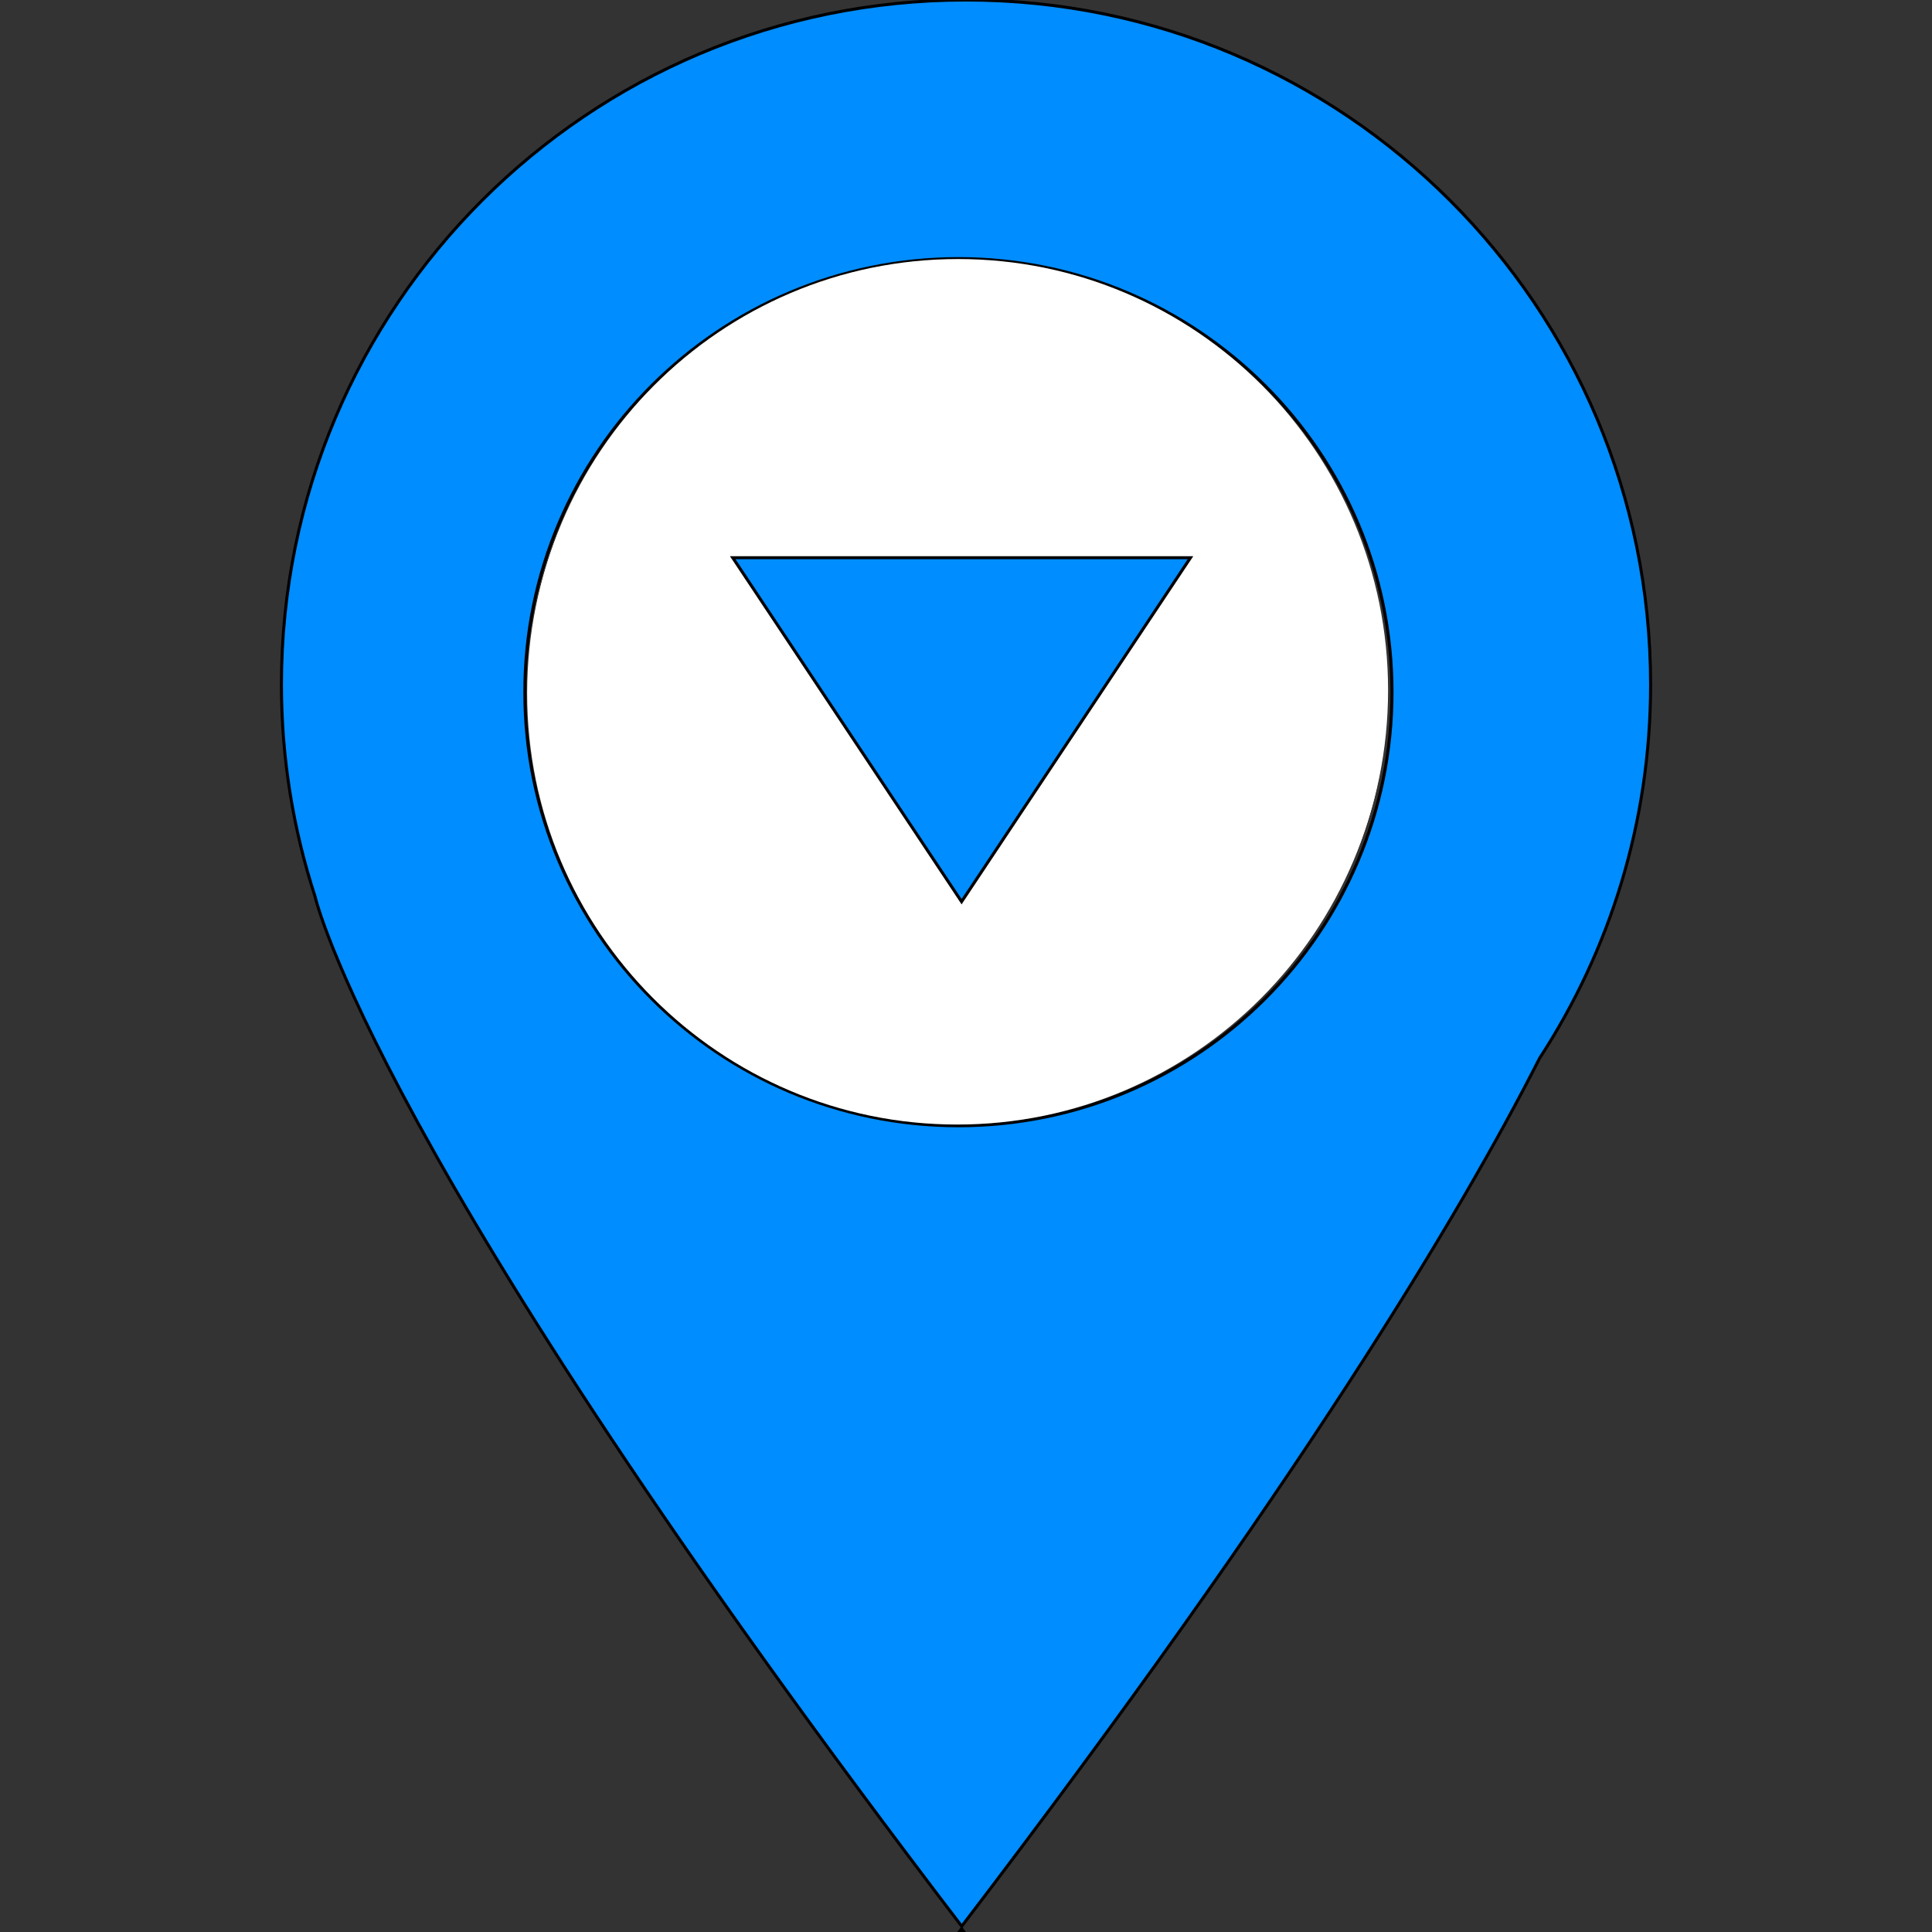 <?xml version="1.0" encoding="UTF-8" standalone="no"?>
<!DOCTYPE svg PUBLIC "-//W3C//DTD SVG 1.1//EN" "http://www.w3.org/Graphics/SVG/1.1/DTD/svg11.dtd">
<svg version="1.1" xmlns="http://www.w3.org/2000/svg" xmlns:xlink="http://www.w3.org/1999/xlink" preserveAspectRatio="xMidYMid meet" viewBox="0 0 640 640" width="44" height="44"><rect x="0" y="0" width="640" height="640" fill="#333333" stroke="none"/><defs><path d="M320 0C194.76 0 93.23 101.53 93.23 226.78C93.23 251.26 97.16 274.83 104.35 296.92C104.35 296.92 104.35 296.92 104.35 296.92C104.35 296.92 123.43 382.58 318.58 638.1C430.32 491.78 484.3 401.22 510.05 350.49C533.24 314.9 546.78 272.43 546.78 226.78C546.78 101.53 445.25 0 320 0ZM173.86 229.29C173.86 149.98 238.17 85.67 317.49 85.67C396.81 85.67 461.12 149.98 461.12 229.29C461.11 308.62 396.81 372.92 317.49 372.92C238.17 372.92 173.86 308.62 173.86 229.29Z" id="d241bBg5Wg"></path><path d="M318.55 638.08C318.06 638.73 317.59 639.34 317.09 640C317.28 640 318.25 640 320 640C319.36 639.15 318.87 638.52 318.55 638.08Z" id="dodzW5gBi"></path><path d="M459.5 229.66C459.5 308.51 395.67 372.52 317.06 372.52C238.45 372.52 174.62 308.51 174.62 229.66C174.62 150.82 238.45 86.81 317.06 86.81C395.67 86.81 459.5 150.82 459.5 229.66Z" id="fsww9ks82"></path><path d="M459.82 228.66C459.82 307.51 395.99 371.52 317.38 371.52C238.77 371.52 174.94 307.51 174.94 228.66C174.94 149.82 238.77 85.81 317.38 85.81C395.99 85.81 459.82 149.82 459.82 228.66Z" id="c1oOYvgCYl"></path><path d="M356.46 241.72L394.36 184.75L318.54 184.75L242.73 184.75L280.63 241.72L318.54 298.69L356.46 241.72Z" id="h8kI4H9Lv"></path></defs><g><g><g><use xlink:href="#d241bBg5Wg" opacity="1" fill="#008dff" fill-opacity="1"></use><g><use xlink:href="#d241bBg5Wg" opacity="1" fill-opacity="0" stroke="#000000" stroke-width="1" stroke-opacity="1"></use></g></g><g><use xlink:href="#dodzW5gBi" opacity="1" fill="#000000" fill-opacity="1"></use><g><use xlink:href="#dodzW5gBi" opacity="1" fill-opacity="0" stroke="#000000" stroke-width="1" stroke-opacity="0"></use></g></g><g><use xlink:href="#fsww9ks82" opacity="1" fill="#ffffff" fill-opacity="1"></use></g><g><use xlink:href="#c1oOYvgCYl" opacity="1" fill="#ffffff" fill-opacity="1"></use></g><g><use xlink:href="#h8kI4H9Lv" opacity="1" fill="#008dff" fill-opacity="1"></use><g><use xlink:href="#h8kI4H9Lv" opacity="1" fill-opacity="0" stroke="#000000" stroke-width="1" stroke-opacity="1"></use></g></g></g></g></svg>